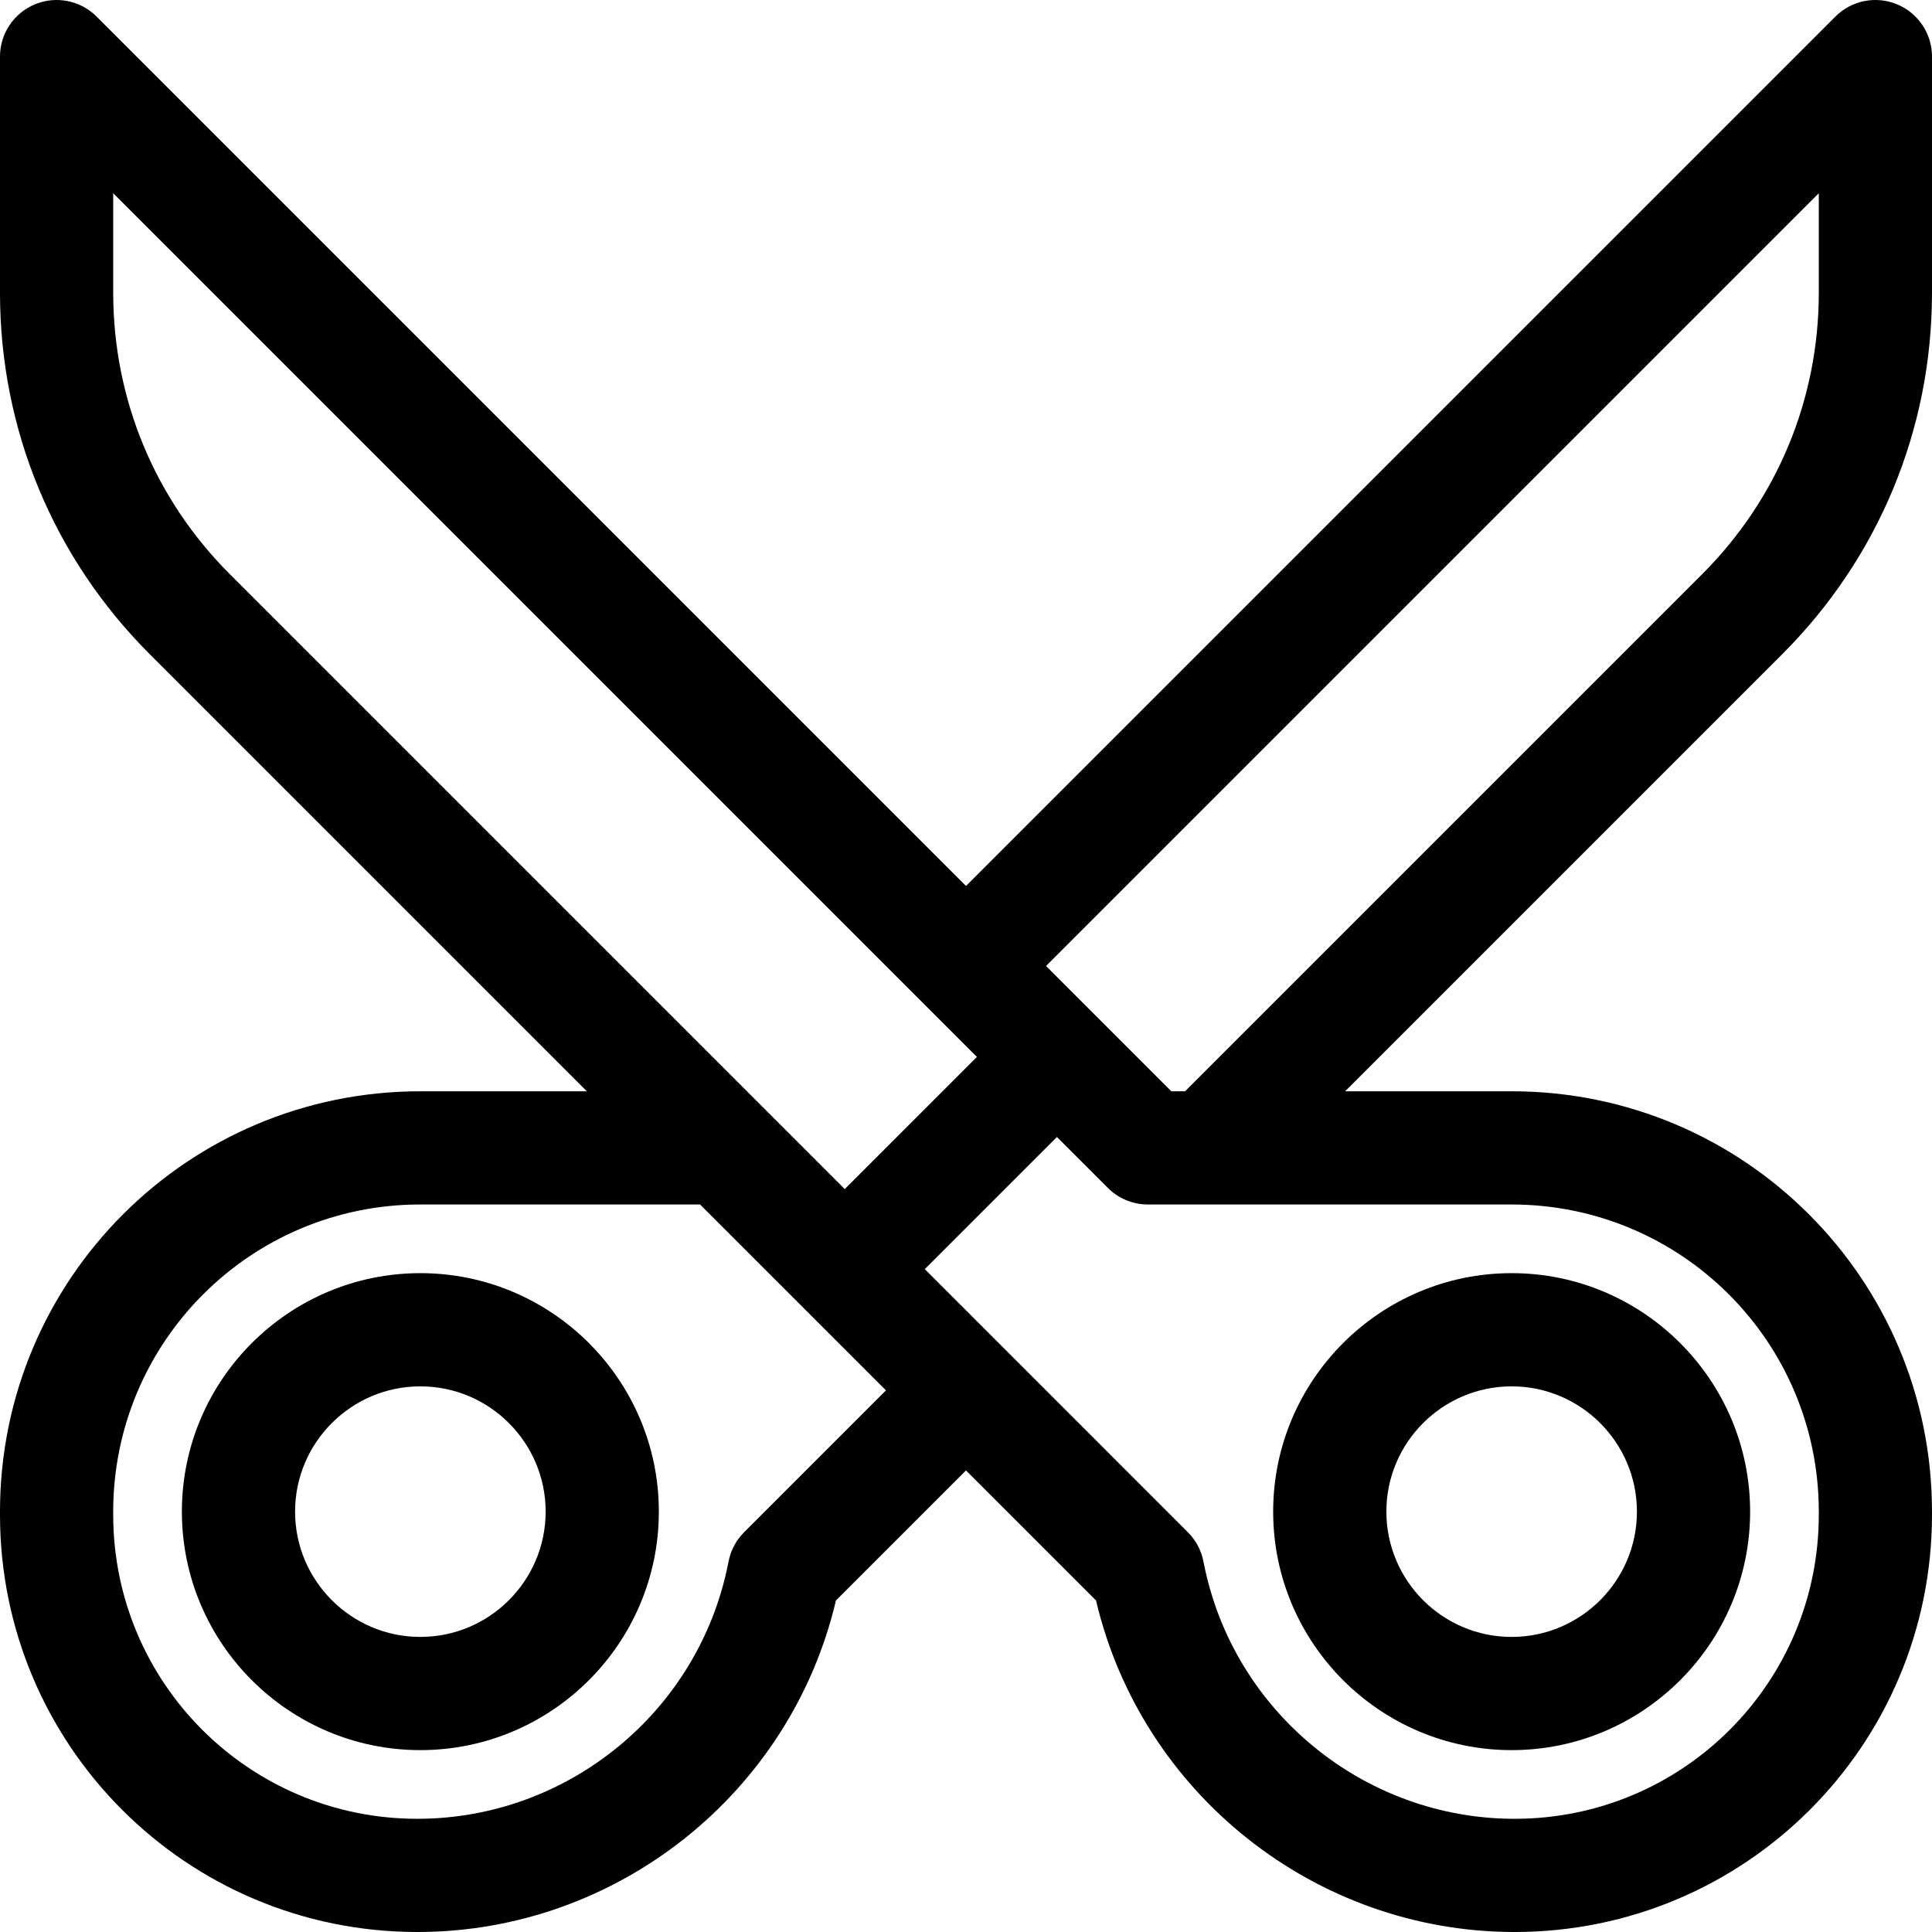 <svg height="512pt" viewBox="0 0 512 512" width="512pt" xmlns="http://www.w3.org/2000/svg"><path d="m400.602 463.801c34.848 0 63.199-28.352 63.199-63.203 0-34.848-28.352-63.199-63.199-63.199-34.848 0-63.199 28.352-63.199 63.199 0 34.852 28.352 63.203 63.199 63.203zm0-96.402c18.305 0 33.199 14.895 33.199 33.199 0 18.309-14.895 33.203-33.199 33.203-18.309 0-33.199-14.895-33.199-33.203 0-18.305 14.891-33.199 33.199-33.199zm0 0"/><path d="m512 77.555v-62.555c0-6.066-3.652-11.539-9.262-13.859-5.602-2.32-12.055-1.039-16.344 3.254l-230.395 230.391-230.395-230.391c-4.289-4.293-10.742-5.574-16.344-3.254-5.609 2.32-9.262 7.793-9.262 13.859v62.555c0 36.191 14.094 70.219 39.684 95.809l115.836 115.836h-44.121c-61.516 0-111.398 49.77-111.398 111.398v.805c0 61.094 49.418 110.598 110.621 110.598 52.852 0 98.895-36.723 110.914-87.855l34.465-34.465 34.465 34.465c12.027 51.133 58.07 87.855 110.938 87.855 61.086 0 110.598-49.418 110.598-110.598v-.805c0-61.52-49.77-111.398-111.398-111.398h-44.121l115.836-115.836c25.59-25.59 39.684-59.617 39.684-95.809zm-482 0v-26.344l228.887 228.887-35.02 35.023-162.969-162.973c-19.926-19.922-30.898-46.414-30.898-74.594zm167.191 328.504c-2.078 2.082-3.504 4.73-4.09 7.613l-.172.848c-7.816 39.102-42.434 67.48-82.332 67.48-44.523 0-80.598-36.016-80.598-80.598v-.805c0-44.945 36.367-81.398 81.398-81.398h74.121l49.266 49.266zm284.809-5.461v.805c0 44.527-36.016 80.598-80.621 80.598-39.875 0-74.492-28.379-82.312-67.48l-.168-.844c-.586-2.887-2.012-5.535-4.094-7.613l-69.727-69.73 35.02-35.02 13.496 13.492c2.812 2.816 6.625 4.395 10.605 4.395h96.398c44.949 0 81.402 36.367 81.402 81.398zm-167.945-111.398h-3.641l-33.199-33.199 204.785-204.789v26.344c0 28.18-10.973 54.668-30.895 74.594zm0 0"/><path d="m111.398 337.398c-34.848 0-63.199 28.352-63.199 63.199 0 34.852 28.352 63.203 63.199 63.203 34.848 0 63.203-28.352 63.203-63.203 0-34.848-28.352-63.199-63.203-63.199zm0 96.402c-18.305 0-33.199-14.895-33.199-33.203 0-18.305 14.895-33.199 33.199-33.199 18.309 0 33.203 14.895 33.203 33.199 0 18.309-14.895 33.203-33.203 33.203zm0 0"/></svg>